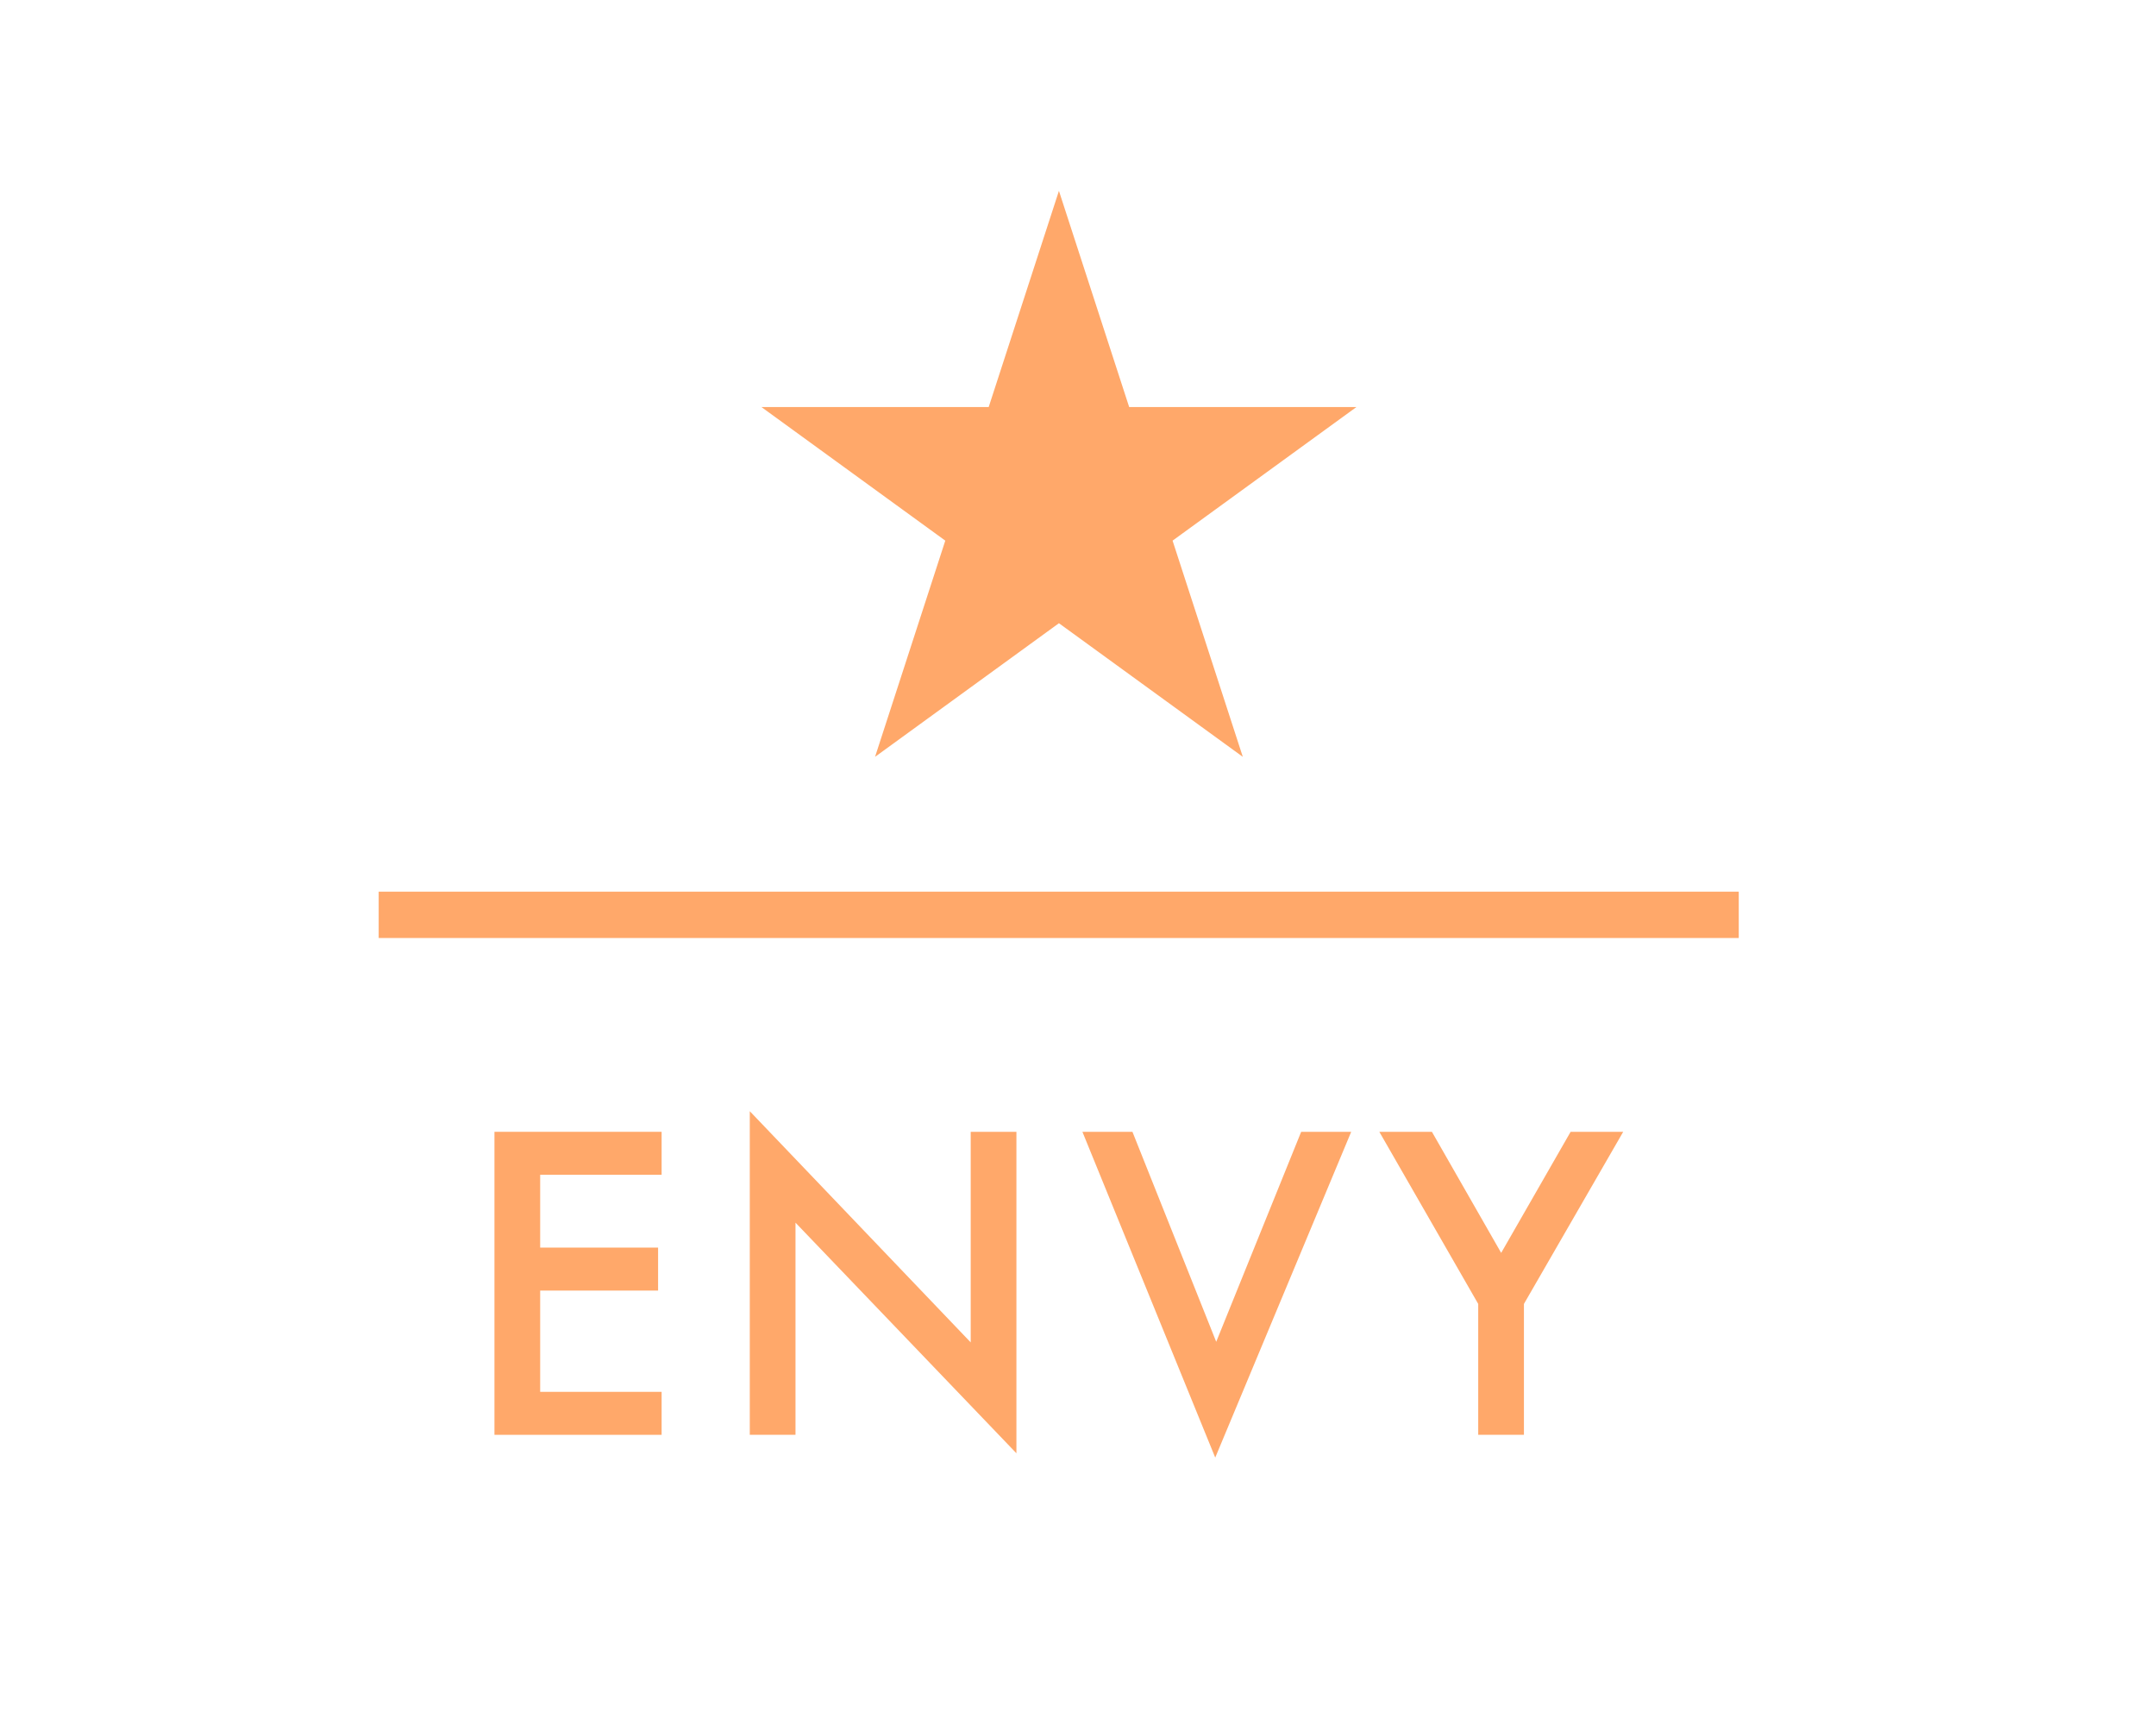 <?xml version="1.0" encoding="UTF-8" standalone="no"?>
<!DOCTYPE svg PUBLIC "-//W3C//DTD SVG 1.1//EN" "http://www.w3.org/Graphics/SVG/1.1/DTD/svg11.dtd">
<svg width="100%" height="100%" viewBox="0 0 1280 1024" version="1.1" xmlns="http://www.w3.org/2000/svg" xmlns:xlink="http://www.w3.org/1999/xlink" xml:space="preserve" xmlns:serif="http://www.serif.com/" style="fill-rule:evenodd;clip-rule:evenodd;stroke-linejoin:round;stroke-miterlimit:2;">
    <rect id="envy-brand" x="0" y="0" width="1280" height="1024" style="fill:none;"/>
    <g id="envy-brand1" serif:id="envy-brand">
        <g transform="matrix(1,0,0,1,-100.801,-47.195)">
            <path d="M729.479,160.489L771.177,288.821L906.114,288.821L796.948,368.135L838.645,496.467L729.479,417.153L620.313,496.467L662.011,368.135L552.845,288.821L687.782,288.821L729.479,160.489Z" style="fill:rgb(255,168,106);"/>
        </g>
        <g transform="matrix(1.167,0,0,2.239,-111.384,-592.888)">
            <rect x="288.093" y="501.205" width="691.918" height="12.288" style="fill:rgb(255,168,106);"/>
        </g>
        <g transform="matrix(1.795,0,0,1.806,48.289,-542.478)">
            <path d="M191.927,686.521L151.759,686.521L151.759,710.454L190.759,710.454L190.759,724.581L151.759,724.581L151.759,757.868L191.927,757.868L191.927,771.995L136.639,771.995L136.639,672.394L191.927,672.394L191.927,686.521Z" style="fill:rgb(255,168,106);fill-rule:nonzero;"/>
            <path d="M221.087,771.995L221.087,665.62L294.156,741.611L294.156,672.394L309.276,672.394L309.276,778.059L236.207,702.261L236.207,771.995L221.087,771.995Z" style="fill:rgb(255,168,106);fill-rule:nonzero;"/>
            <path d="M347.65,672.394L375.359,741.418L403.458,672.394L420.005,672.394L375.035,779.478L331.103,672.394L347.65,672.394Z" style="fill:rgb(255,168,106);fill-rule:nonzero;"/>
            <path d="M462.014,728.968L429.308,672.394L446.699,672.394L469.606,712.195L492.578,672.394L509.97,672.394L477.134,728.968L477.134,771.995L462.014,771.995L462.014,728.968Z" style="fill:rgb(255,168,106);fill-rule:nonzero;"/>
        </g>
    </g>
</svg>
